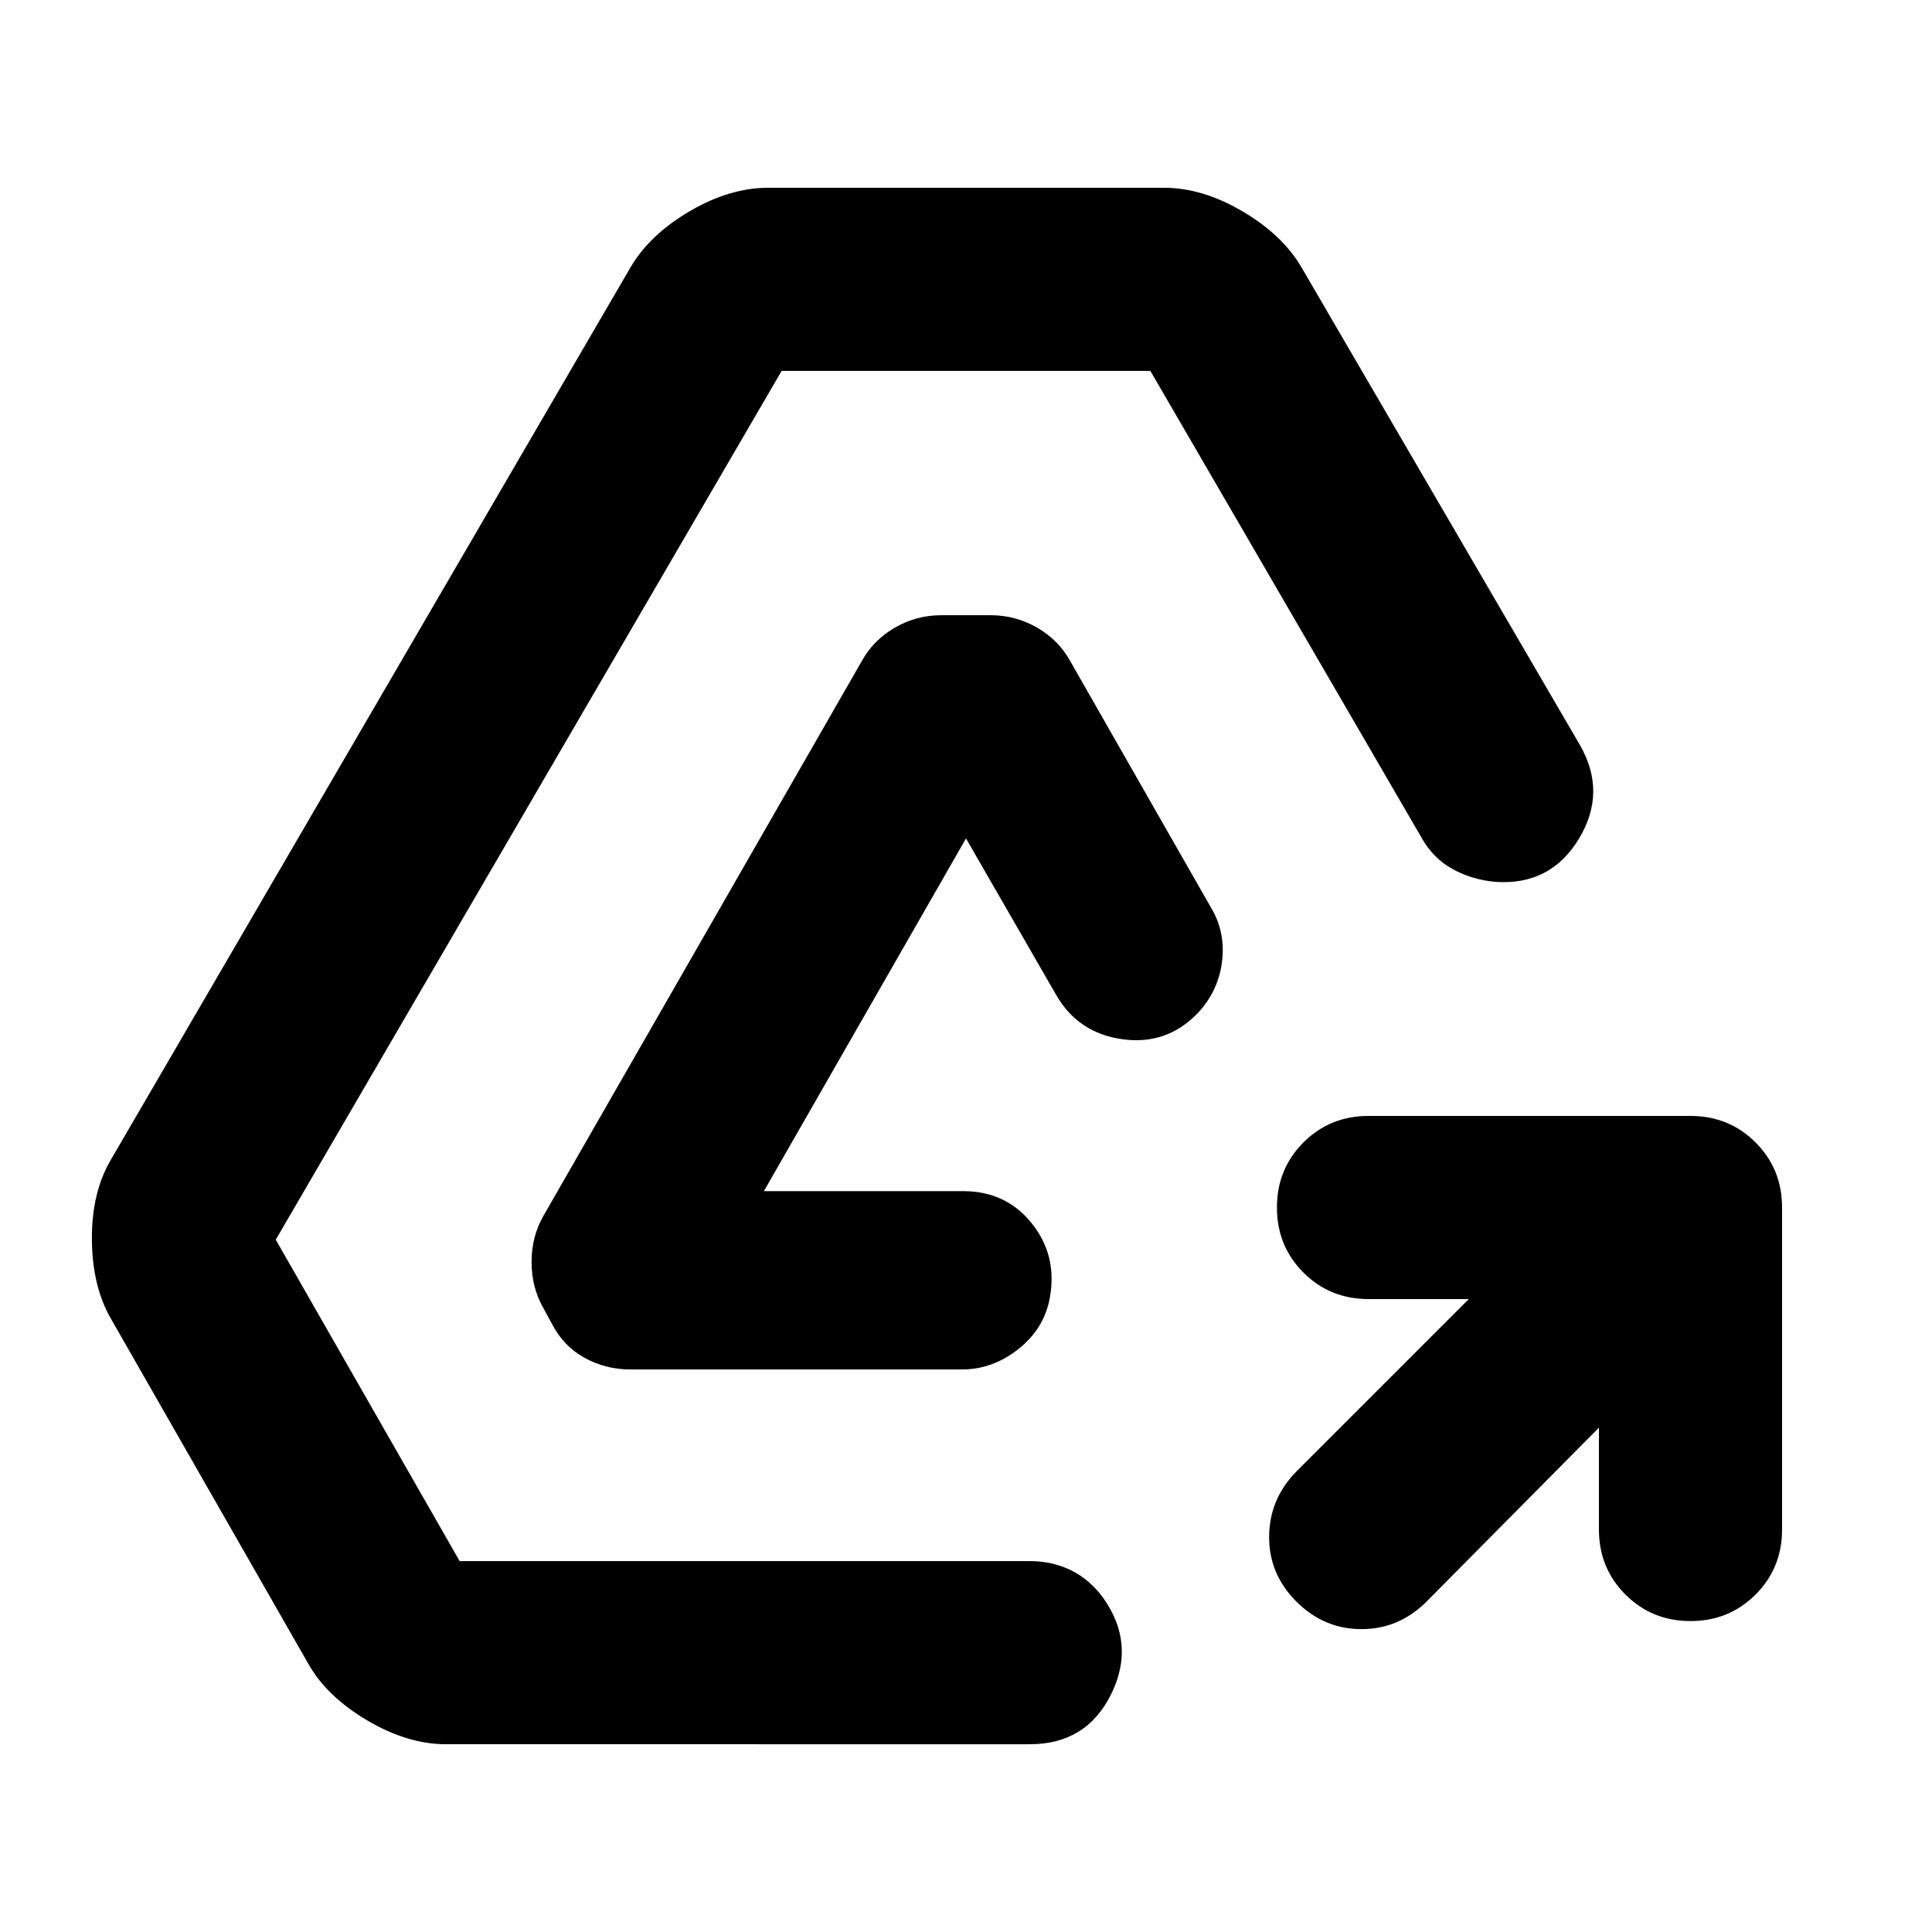 <svg xmlns="http://www.w3.org/2000/svg" height="24" viewBox="0 -960 960 960" width="24"><path d="m794.5-250.61-85.67 86.44q-13.68 13.67-32.33 13.67t-32.33-13.67q-13.67-13.68-13.55-32.33.12-18.65 13.55-32.33l85.68-85.67H680q-19.15 0-32.33-13.17Q634.5-340.85 634.5-360t13.17-32.33Q660.85-405.5 680-405.5h160q19.15 0 32.33 13.17Q885.5-379.15 885.5-360v160q0 19.15-13.17 32.33Q859.15-154.5 840-154.5t-32.33-13.17Q794.5-180.85 794.5-200v-50.61ZM221.67-93.3q-19.15 0-39.16-11.82-20.01-11.81-29.21-27.97L54.98-304.98q-9.2-16.15-9.32-39.28-.12-23.13 9.32-39.28L313.3-827.15q9.44-16.15 29.33-27.85 19.89-11.7 39.04-11.7h196.66q19.15 0 39.04 11.7t29.33 27.85l138.26 237.19q13.67 23.63-.5 46.88-14.18 23.25-41.53 21.25-11.43-1-21.13-6.33-9.69-5.34-15.41-15.54l-134.78-232H388.39L137.02-344l91.37 159.7h283.33q11.19 0 20.51 4.59 9.31 4.6 16.03 13.8 16.15 22.87 3.86 47.74t-40.4 24.87H221.67Zm91.57-186.22q-12.2 0-22.65-5.72-10.46-5.72-16.18-16.67l-4.56-8.37q-5.72-10.2-5.72-22.63 0-12.44 5.72-22.63l158.32-275.89q5.72-10.44 16.42-16.66 10.69-6.21 23.13-6.21h24.56q12.44 0 23.13 6.21 10.7 6.22 16.42 16.66l69.45 121.63q7.72 12.43 5.98 27.25-1.74 14.81-11.93 25.77-15.44 16.19-37.47 13.19-22.03-3-32.99-21.91L480-543.39 379.57-368.13h99.06q21.15 0 33.97 15.91 12.81 15.92 9.1 36.83-2.72 15.43-15.56 25.65-12.84 10.22-28.27 10.22H313.24Z"/></svg>